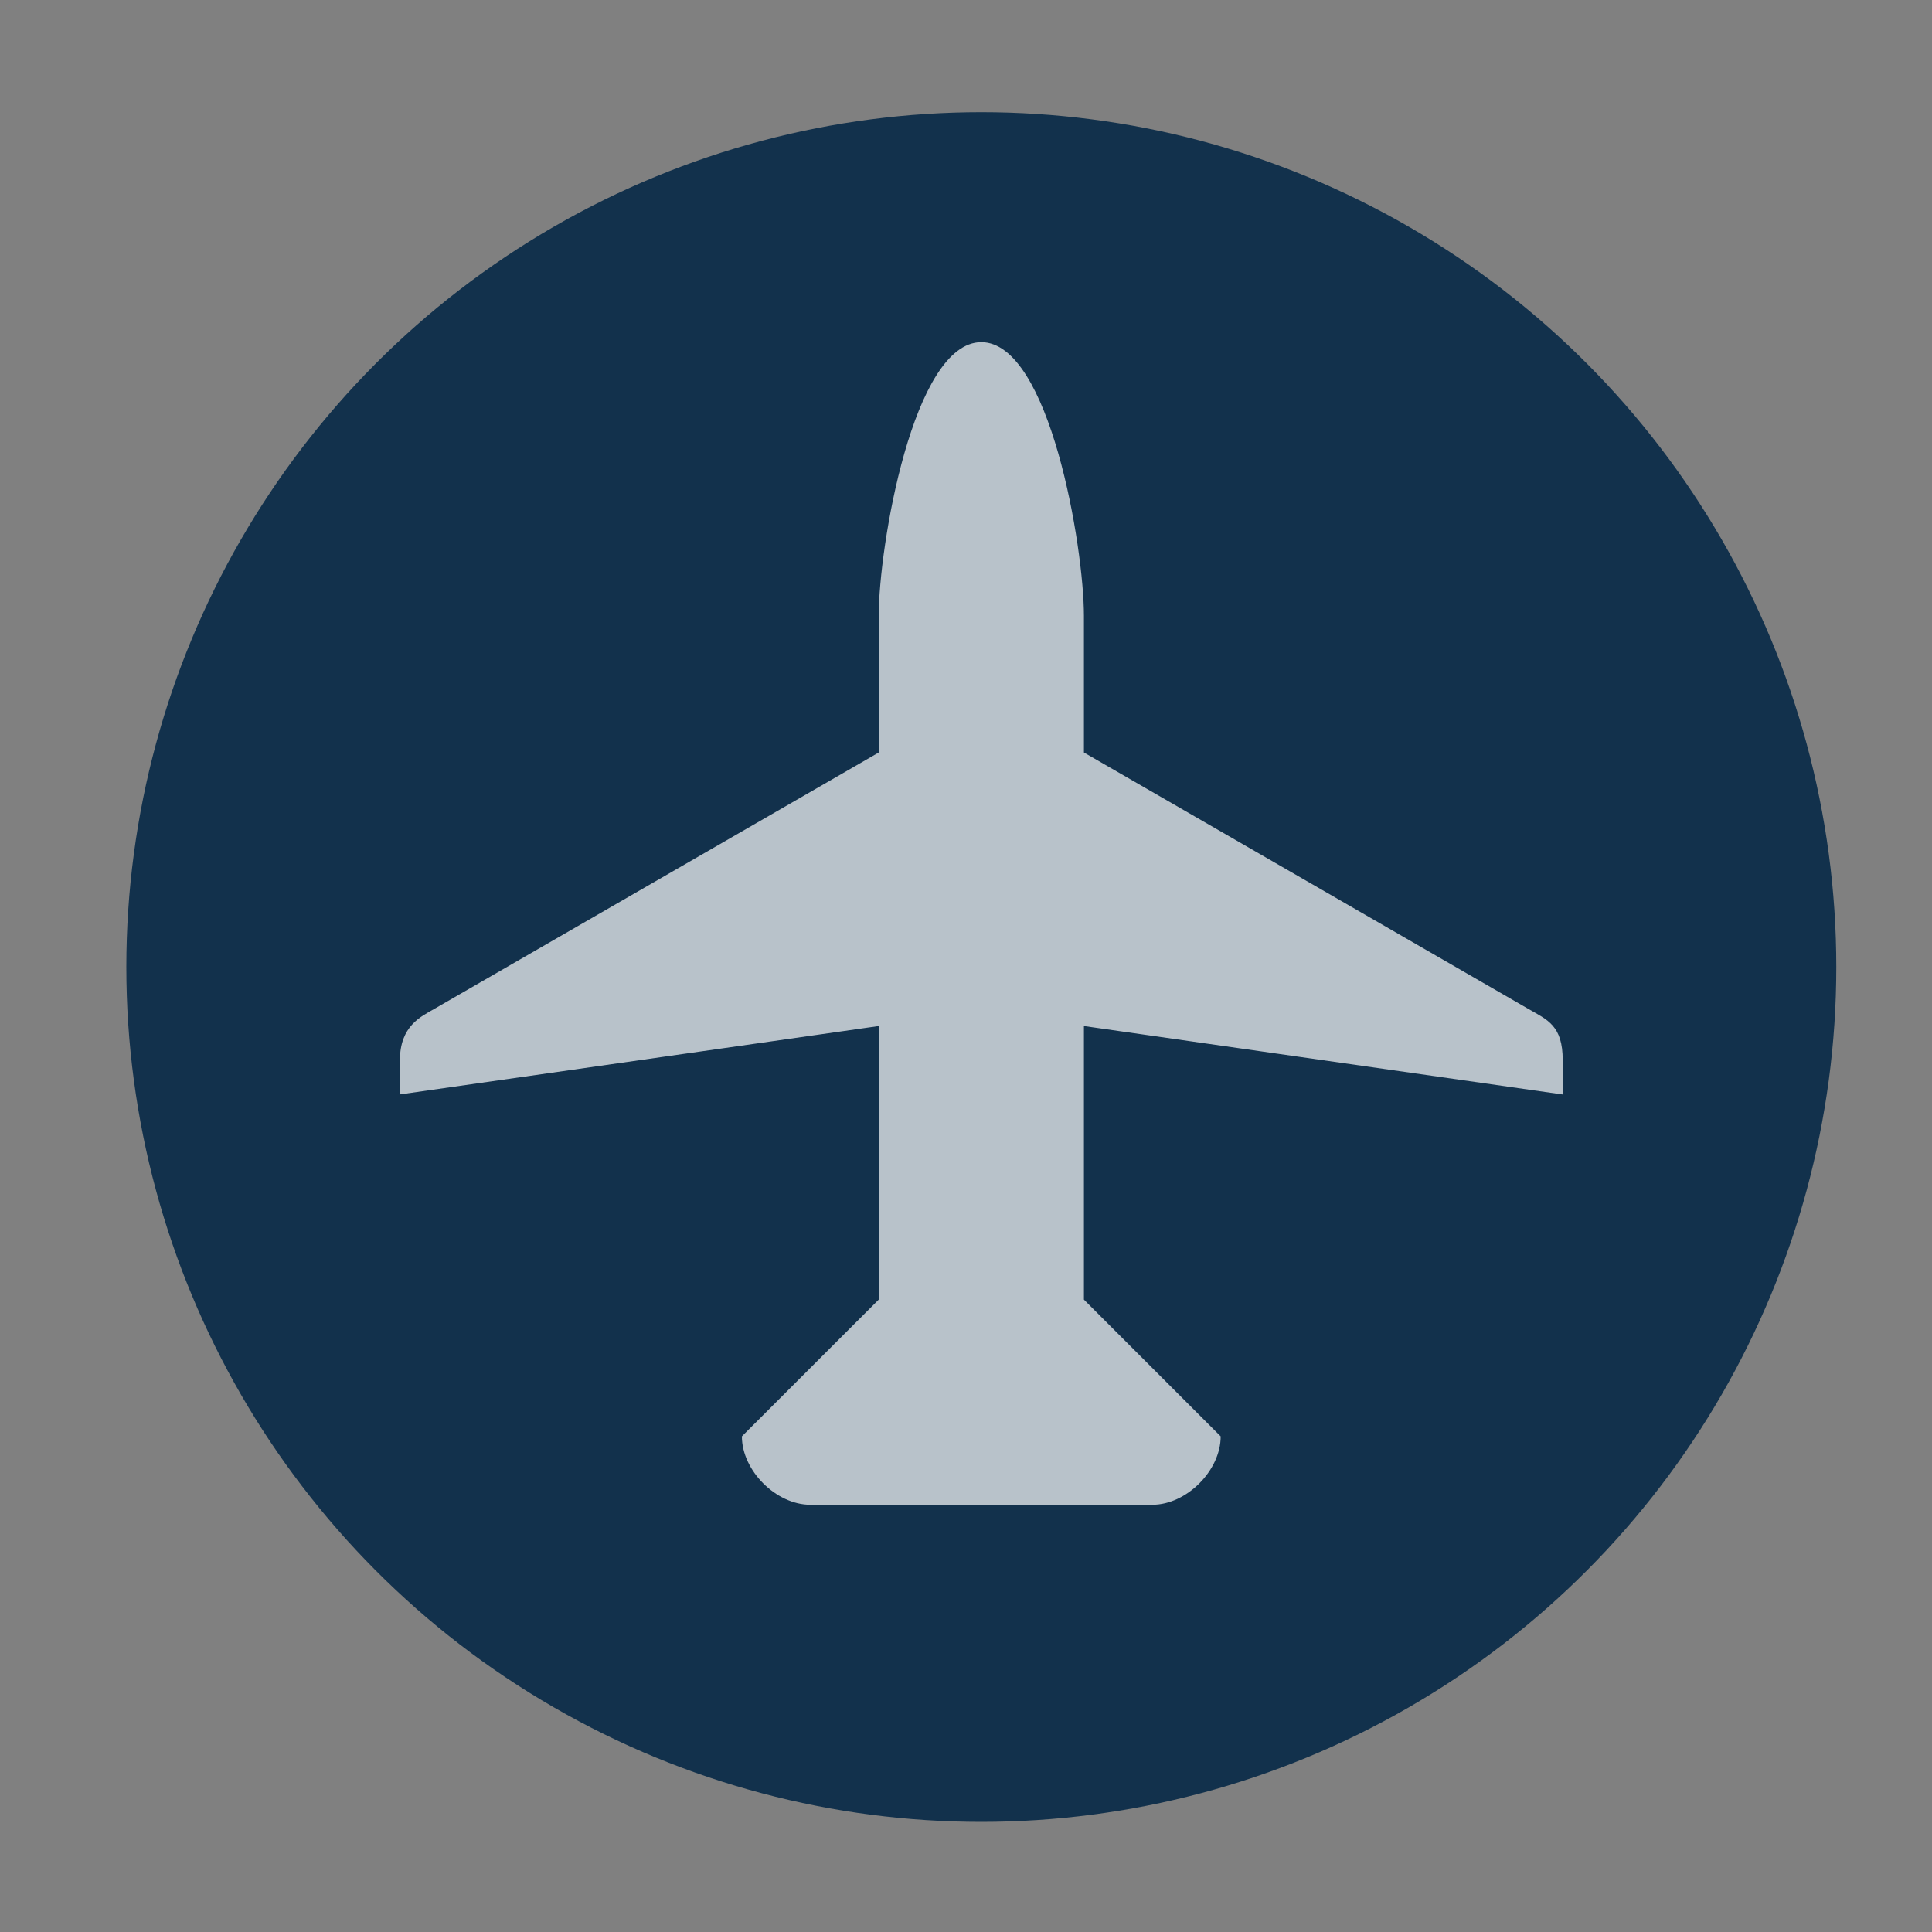 <?xml version="1.0" encoding="UTF-8" standalone="no"?>
<svg width="28px" height="28px" viewBox="0 0 28 28" version="1.1" xmlns="http://www.w3.org/2000/svg" xmlns:xlink="http://www.w3.org/1999/xlink" xmlns:sketch="http://www.bohemiancoding.com/sketch/ns">
    <rect x="0" y="0" width="28" height="28" fill="#808080" stroke="none"/>
    <!-- Generator: Sketch 3.4.2 (15857) - http://www.bohemiancoding.com/sketch -->
    <title>airport-l</title>
    <desc>Created with Sketch.</desc>
    <defs></defs>
    <g id="Transport" stroke="none" stroke-width="1" fill="none" fill-rule="evenodd" sketch:type="MSPage">
        <g id="airport-l" sketch:type="MSLayerGroup" transform="translate(0.84, 0.635)">
            <ellipse id="Oval-1-Copy-45" opacity="0" fill="#FFFFFF" sketch:type="MSShapeGroup" cx="13.382" cy="13.38" rx="13.382" ry="13.38"></ellipse>
            <ellipse id="Oval-1-Copy-44" fill="#12314C" sketch:type="MSShapeGroup" cx="13.382" cy="13.38" rx="12.391" ry="12.389"></ellipse>
            <g id="g6678" transform="translate(4.956, 3.965)" fill="#FFFFFF" opacity="0.7" sketch:type="MSShapeGroup">
                <g id="g14771">
                    <path d="M16.852,10.766 L16.852,11.262 L9.913,10.27 L9.913,14.235 L11.895,16.217 C11.895,16.713 11.4,17.208 10.904,17.208 L5.948,17.208 C5.452,17.208 4.956,16.713 4.956,16.217 L6.939,14.235 L6.939,10.27 L0,11.261 L0,10.766 C0,10.27 0.303,10.134 0.496,10.023 L6.939,6.306 L6.939,4.323 C6.939,3.332 7.435,0.359 8.426,0.359 C9.417,0.359 9.913,3.332 9.913,4.323 L9.913,6.306 L16.356,10.023 C16.632,10.182 16.852,10.262 16.852,10.766 L16.852,10.766 Z" id="path7712"></path>
                </g>
            </g>
        </g>
    </g>
</svg>